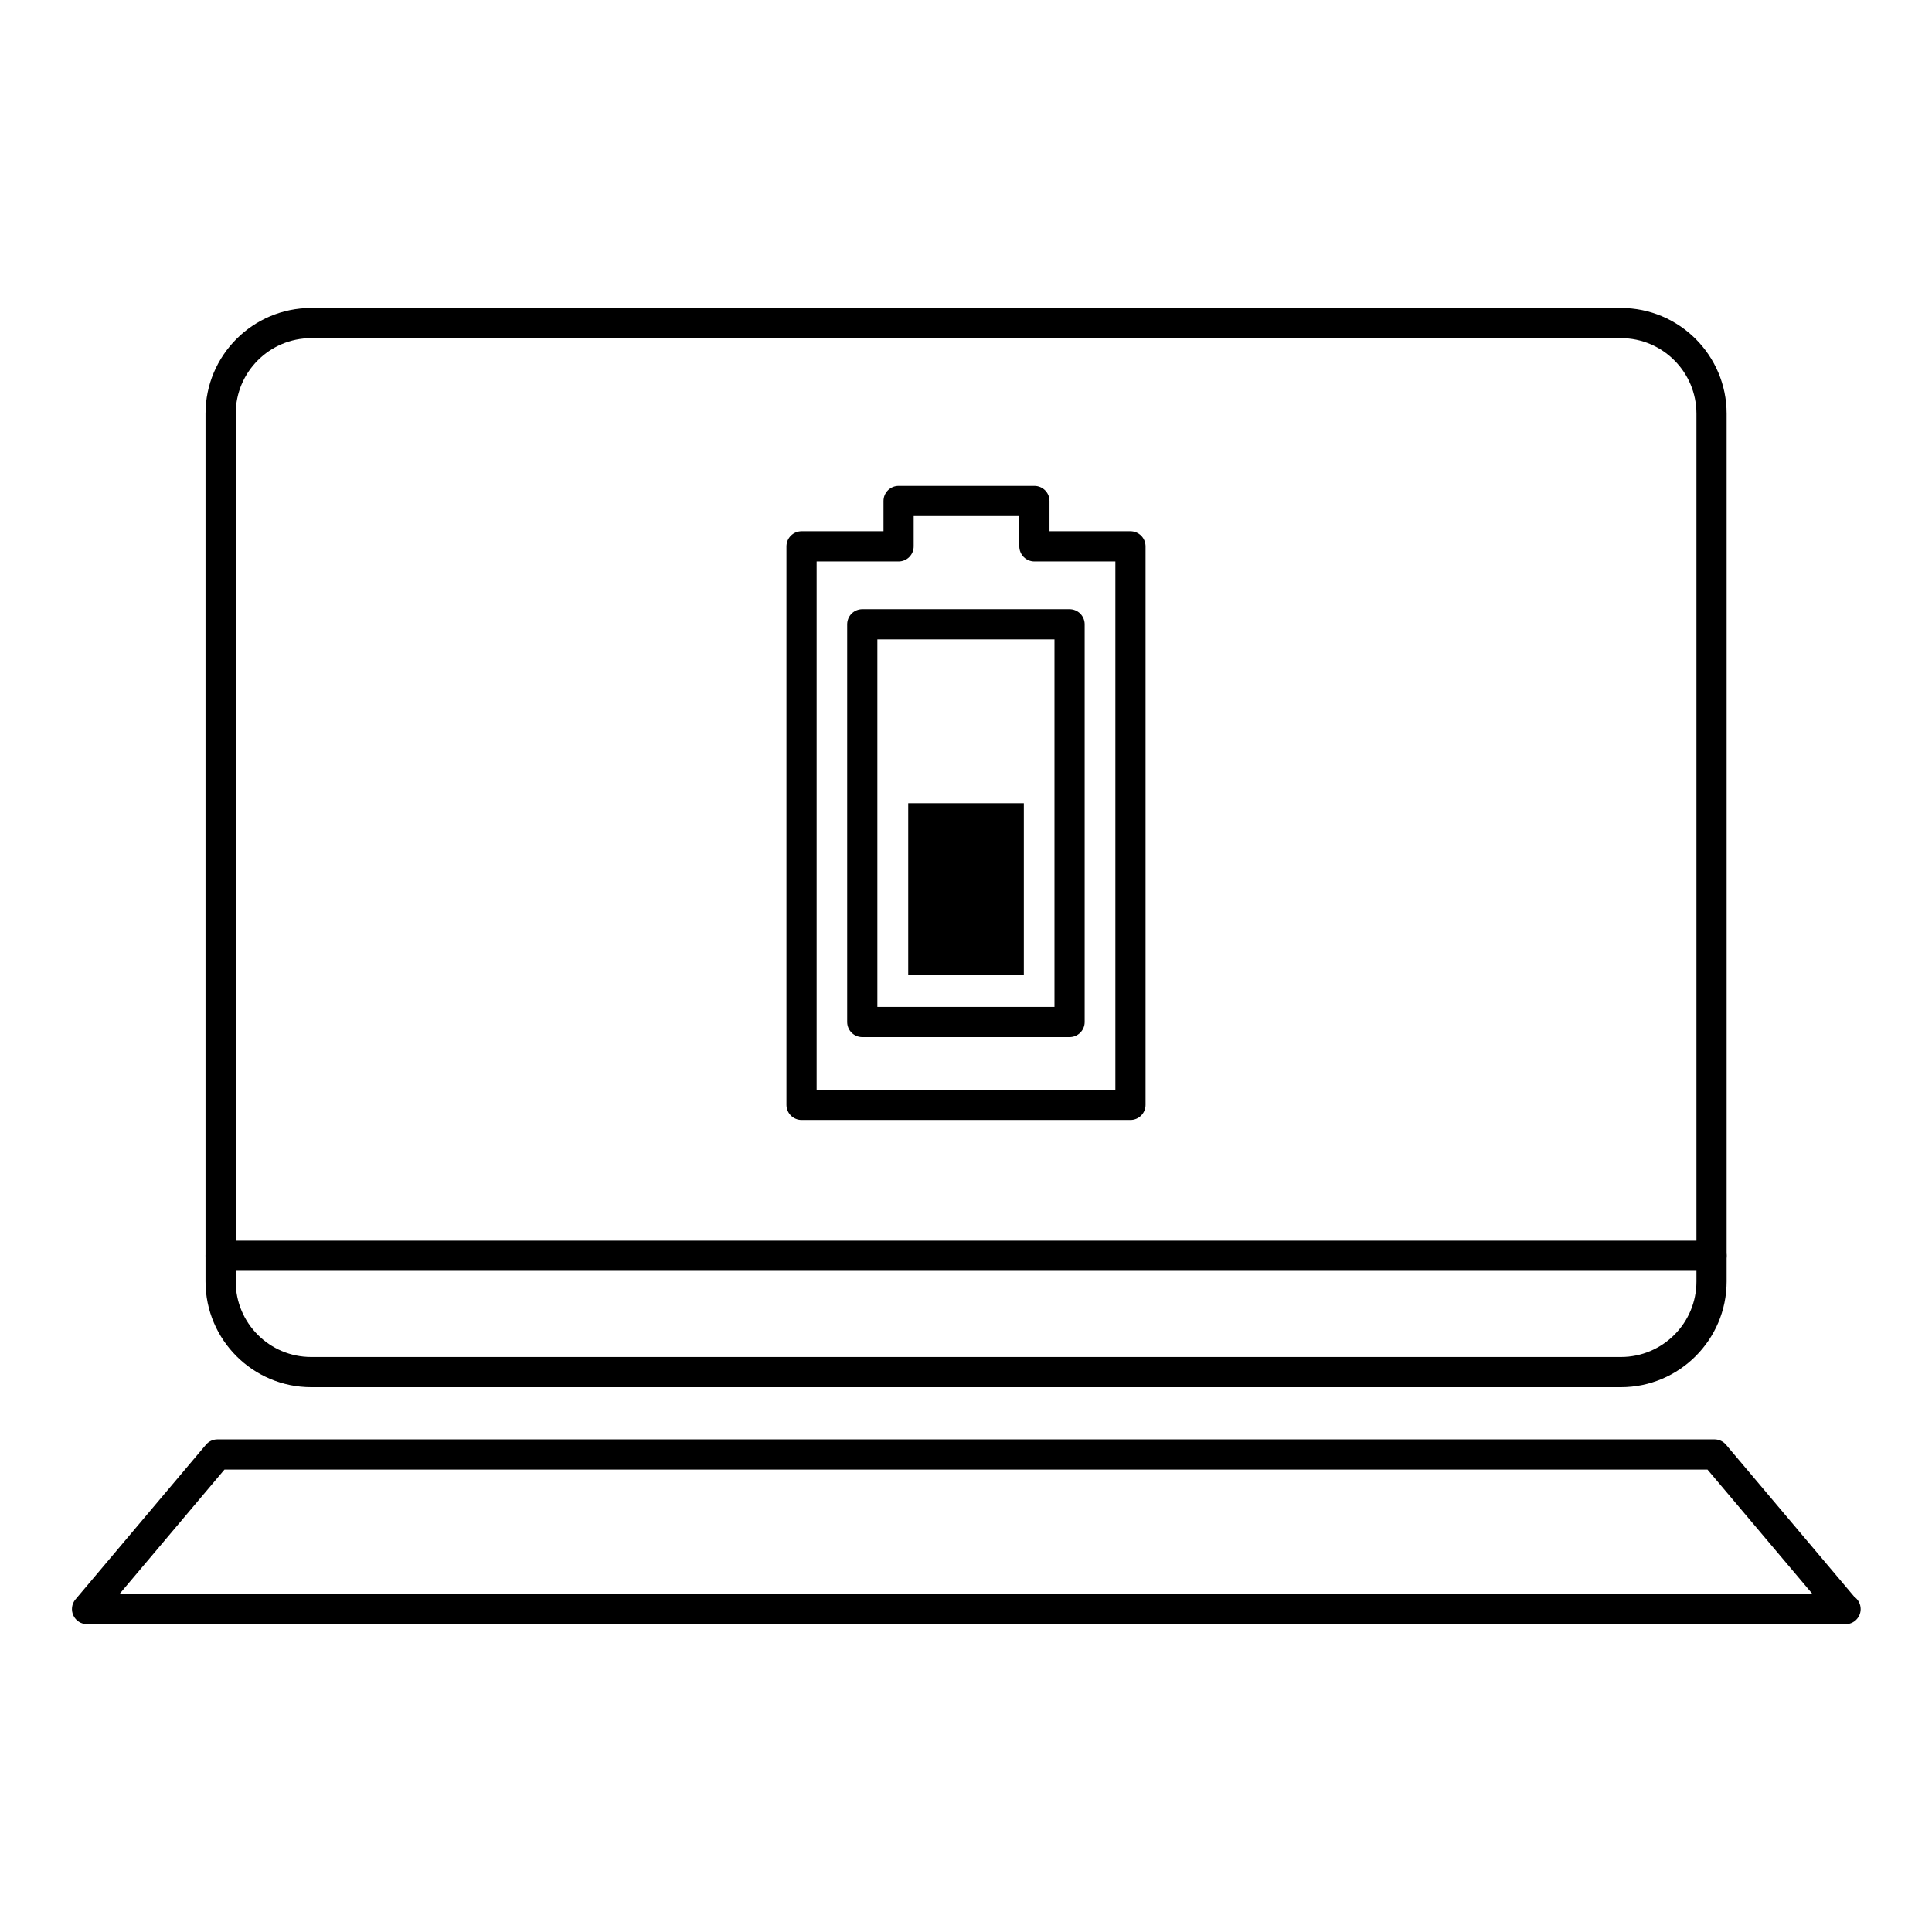 <?xml version="1.0" encoding="utf-8"?>
<!-- Generator: Adobe Illustrator 16.0.0, SVG Export Plug-In . SVG Version: 6.00 Build 0)  -->
<!DOCTYPE svg PUBLIC "-//W3C//DTD SVG 1.1//EN" "http://www.w3.org/Graphics/SVG/1.1/DTD/svg11.dtd">
<svg version="1.1" id="Layer_1" xmlns="http://www.w3.org/2000/svg" xmlns:xlink="http://www.w3.org/1999/xlink" x="0px" y="0px"
	 width="64px" height="64px" viewBox="0 0 64 64" enable-background="new 0 0 64 64" xml:space="preserve">
<g>
	<g>
		
			<rect x="28.564" y="20.68" fill="none" stroke="#000000" stroke-linecap="round" stroke-linejoin="round" stroke-miterlimit="10" width="6.867" height="13.175"/>
		<polygon fill="none" stroke="#000000" stroke-linecap="round" stroke-linejoin="round" stroke-miterlimit="10" points="
			34.266,18.098 34.266,16.595 29.767,16.595 29.767,18.098 26.552,18.098 26.552,36.6 37.448,36.6 37.448,18.098 		"/>
		<polyline points="33.916,26.607 33.916,32.29 30.086,32.29 30.086,26.607 		"/>
	</g>
	<g>
		<g>
			<path d="M53.696,45.952H10.308c-1.93,0-3.5-1.57-3.5-3.5v-28.75c0-1.93,1.57-3.5,3.5-3.5h43.389c1.93,0,3.5,1.57,3.5,3.5v28.75
				C57.196,44.381,55.626,45.952,53.696,45.952z M10.308,11.202c-1.379,0-2.5,1.122-2.5,2.5v28.75c0,1.378,1.121,2.5,2.5,2.5h43.389
				c1.379,0,2.5-1.122,2.5-2.5v-28.75c0-1.378-1.121-2.5-2.5-2.5H10.308z"/>
		</g>
		<g>
			<path d="M61.137,53.803c-0.005,0-0.012,0-0.02,0H2.883c-0.194,0-0.371-0.113-0.453-0.289c-0.082-0.177-0.055-0.385,0.071-0.533
				l4.32-5.122c0.095-0.113,0.234-0.178,0.382-0.178h49.593c0.147,0,0.287,0.065,0.382,0.178l4.251,5.038
				c0.126,0.09,0.208,0.239,0.208,0.406C61.637,53.58,61.413,53.803,61.137,53.803z M3.959,52.803h56.082l-3.478-4.122H7.436
				L3.959,52.803z"/>
		</g>
		<g>
			<path d="M56.696,42.099H7.308c-0.276,0-0.5-0.224-0.5-0.5s0.224-0.5,0.5-0.5h49.389c0.276,0,0.5,0.224,0.5,0.5
				S56.973,42.099,56.696,42.099z"/>
		</g>
	</g>
</g>
</svg>
